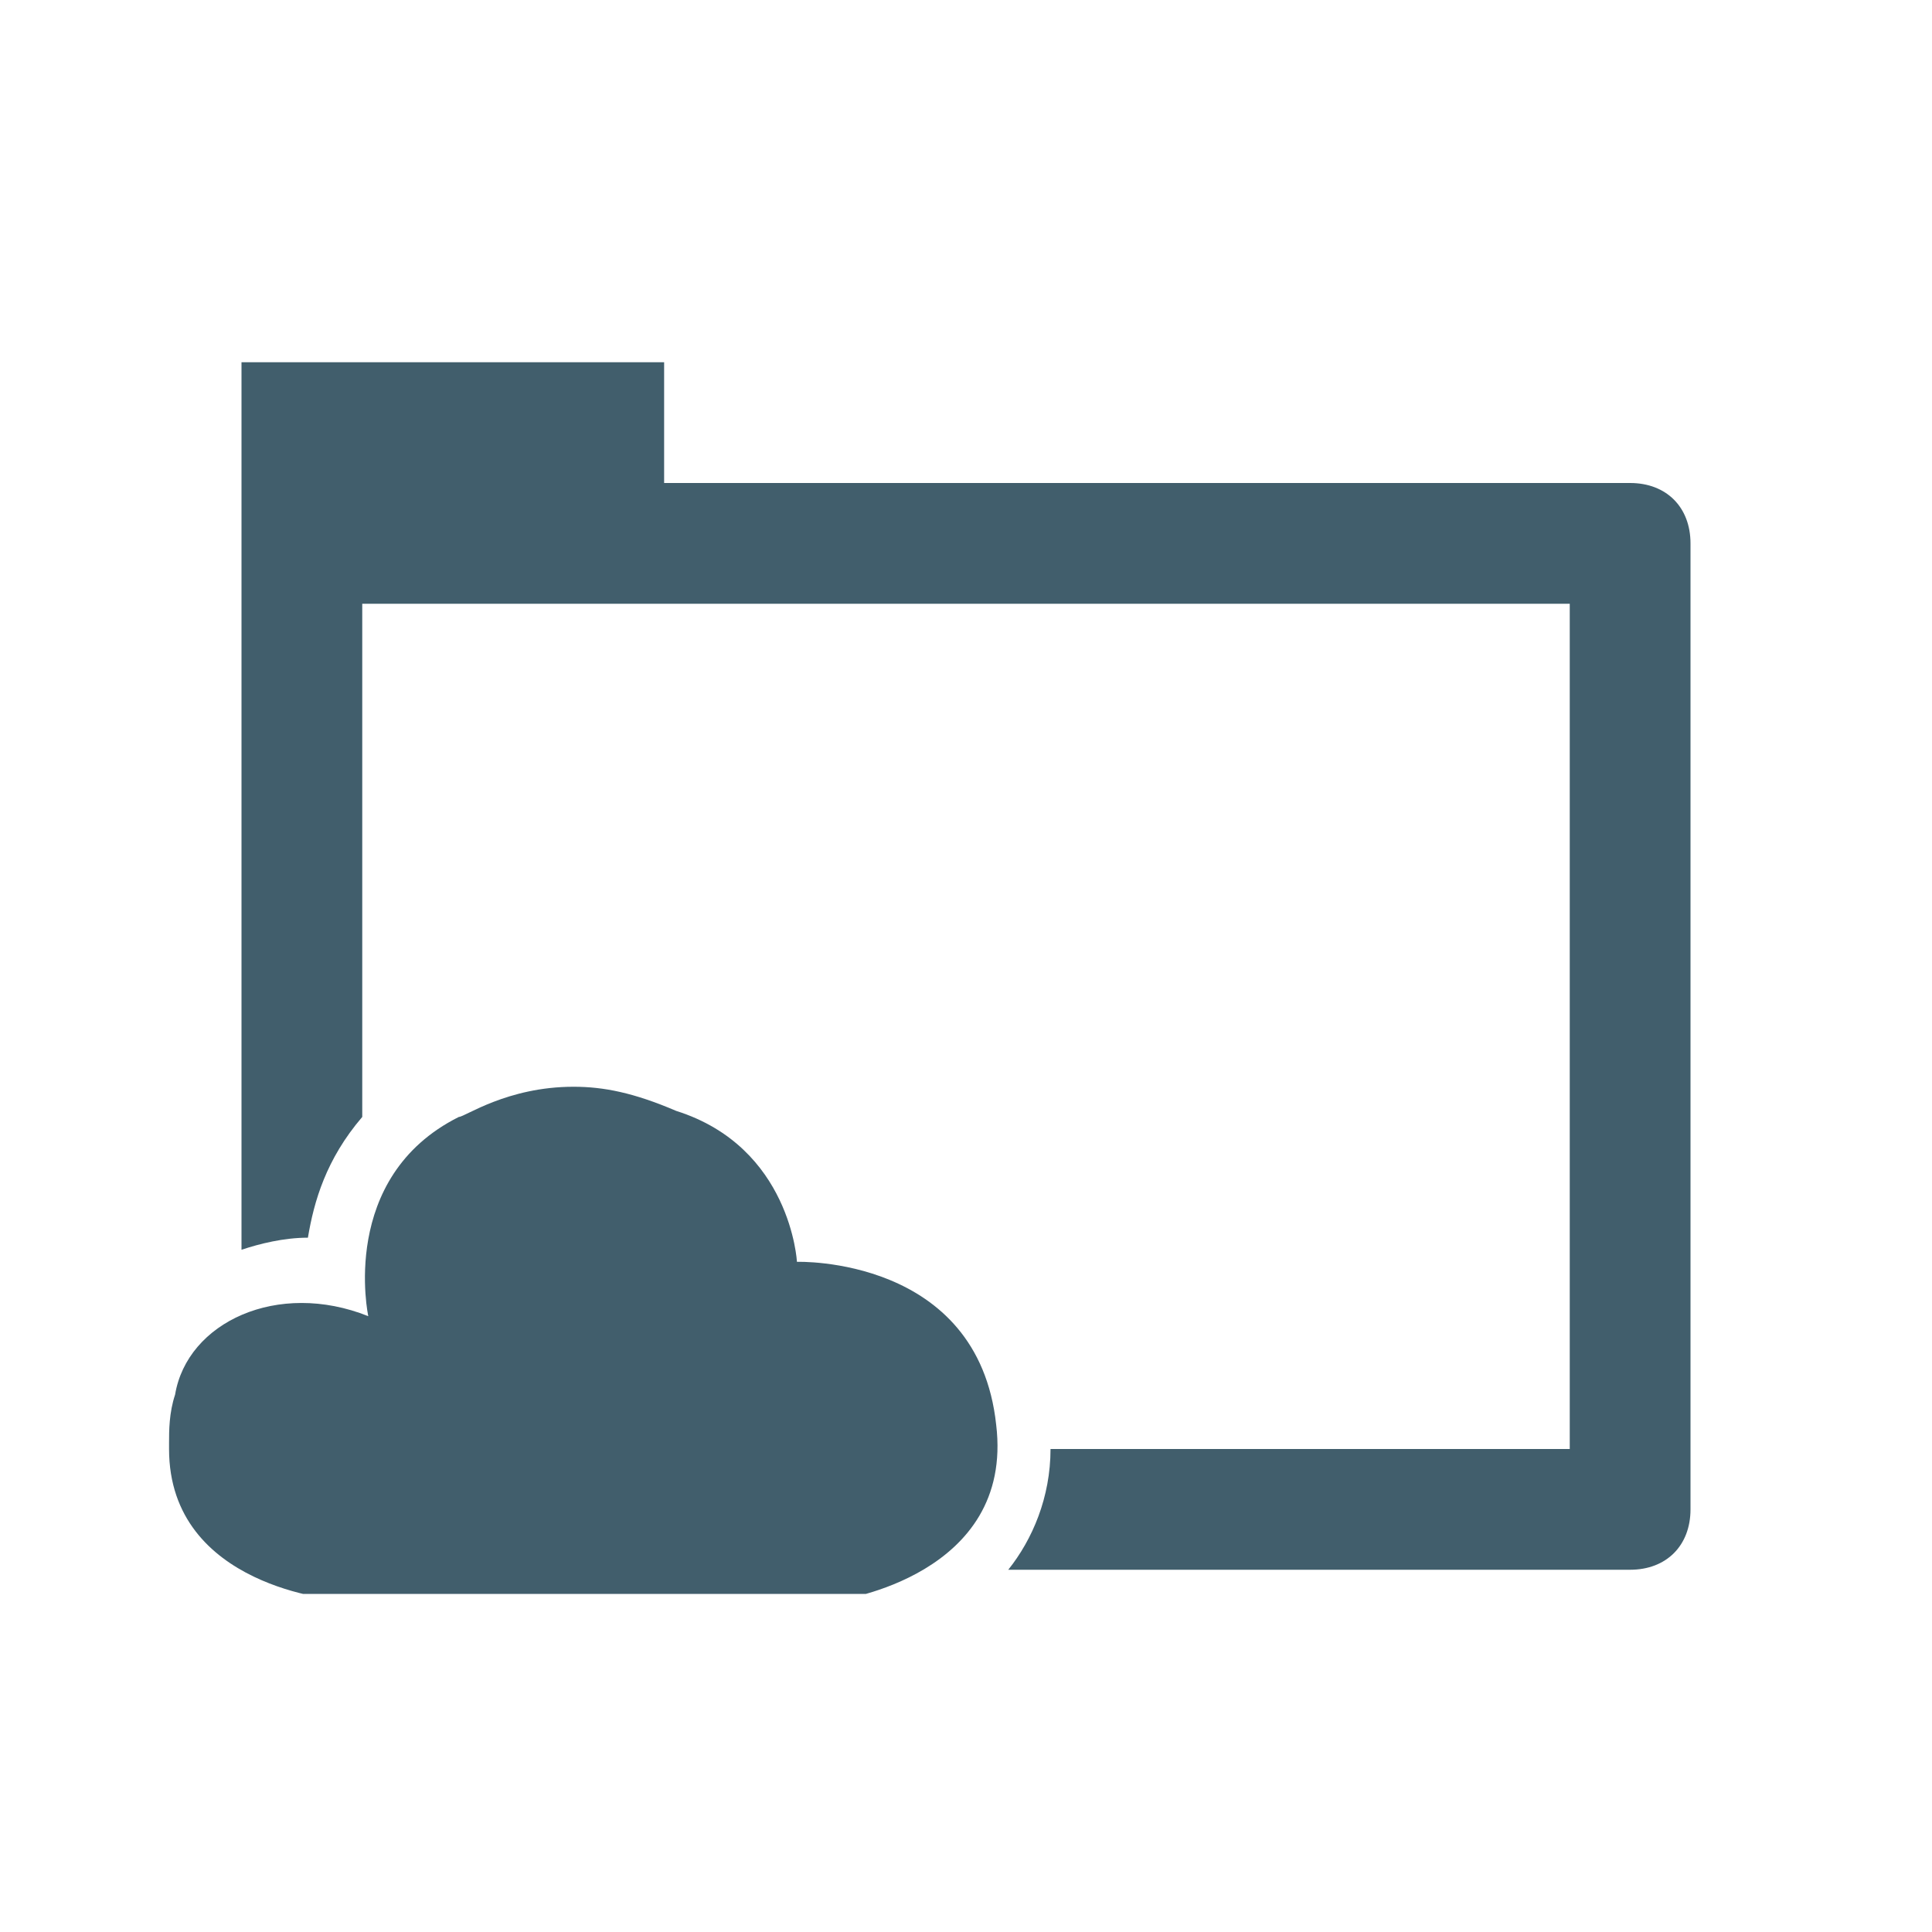<?xml version="1.0" encoding="utf-8"?>
<!-- Generator: Adobe Illustrator 18.1.1, SVG Export Plug-In . SVG Version: 6.00 Build 0)  -->
<!DOCTYPE svg PUBLIC "-//W3C//DTD SVG 1.1//EN" "http://www.w3.org/Graphics/SVG/1.1/DTD/svg11.dtd">
<svg version="1.1" id="Layer_1" xmlns="http://www.w3.org/2000/svg" xmlns:xlink="http://www.w3.org/1999/xlink" x="0px" y="0px" width="32px" height="32px"
	 viewBox="0 0 32 32" enable-background="new 0 0 32 32" xml:space="preserve">
<g>
	<defs>
		<path id="SVGID_1_" d="M4,6v14.7c0.3-0.1,0.7-0.2,1.1-0.2c0.1-0.6,0.3-1.3,0.9-2V10l20,0v14h-8.6c0,0.8-0.3,1.5-0.7,2H27
			c0.6,0,1-0.4,1-1V9c0-0.6-0.4-1-1-1H11V6H4z"/>
	</defs>
	<clipPath id="SVGID_2_">
		<use xlink:href="#SVGID_1_"  overflow="visible"/>
	</clipPath>
	
		<linearGradient id="SVGID_3_" gradientUnits="userSpaceOnUse" x1="-269.177" y1="326.398" x2="-268.177" y2="326.398" gradientTransform="matrix(24 0 0 -24 6464.251 7849.559)">
		<stop  offset="0" style="stop-color:#415E6C"/>
		<stop  offset="1.983430e-02" style="stop-color:#415E6C"/>
		<stop  offset="1" style="stop-color:#415E6C"/>
	</linearGradient>
	<rect x="4" y="6" clip-path="url(#SVGID_2_)" fill="url(#SVGID_3_)" width="24" height="20"/>
</g>
<g>
	<defs>
		<path id="SVGID_4_" d="M7.6,18.5c-2,1-1.5,3.3-1.5,3.3c-1.5-0.6-3,0.1-3.2,1.3c-0.1,0.3-0.1,0.6-0.1,0.8V24c0,2.3,2.8,2.5,2.8,2.5
			h8.3c0,0,2.9-0.4,2.6-2.9c-0.3-2.8-3.3-2.7-3.3-2.7s-0.1-1.9-2-2.5C10.5,18.1,10,18,9.5,18C8.4,18,7.7,18.5,7.6,18.5"/>
	</defs>
	<clipPath id="SVGID_5_">
		<use xlink:href="#SVGID_4_"  overflow="visible"/>
	</clipPath>
	
		<linearGradient id="SVGID_6_" gradientUnits="userSpaceOnUse" x1="-260.252" y1="335.336" x2="-259.252" y2="335.336" gradientTransform="matrix(13.676 0 0 -13.676 3561.883 4608.183)">
		<stop  offset="0" style="stop-color:#415E6C"/>
		<stop  offset="1.983430e-02" style="stop-color:#415E6C"/>
		<stop  offset="1" style="stop-color:#415E6C"/>
	</linearGradient>
	<rect x="2.7" y="18" clip-path="url(#SVGID_5_)" fill="url(#SVGID_6_)" width="13.9" height="8.4"/>
</g>
</svg>
